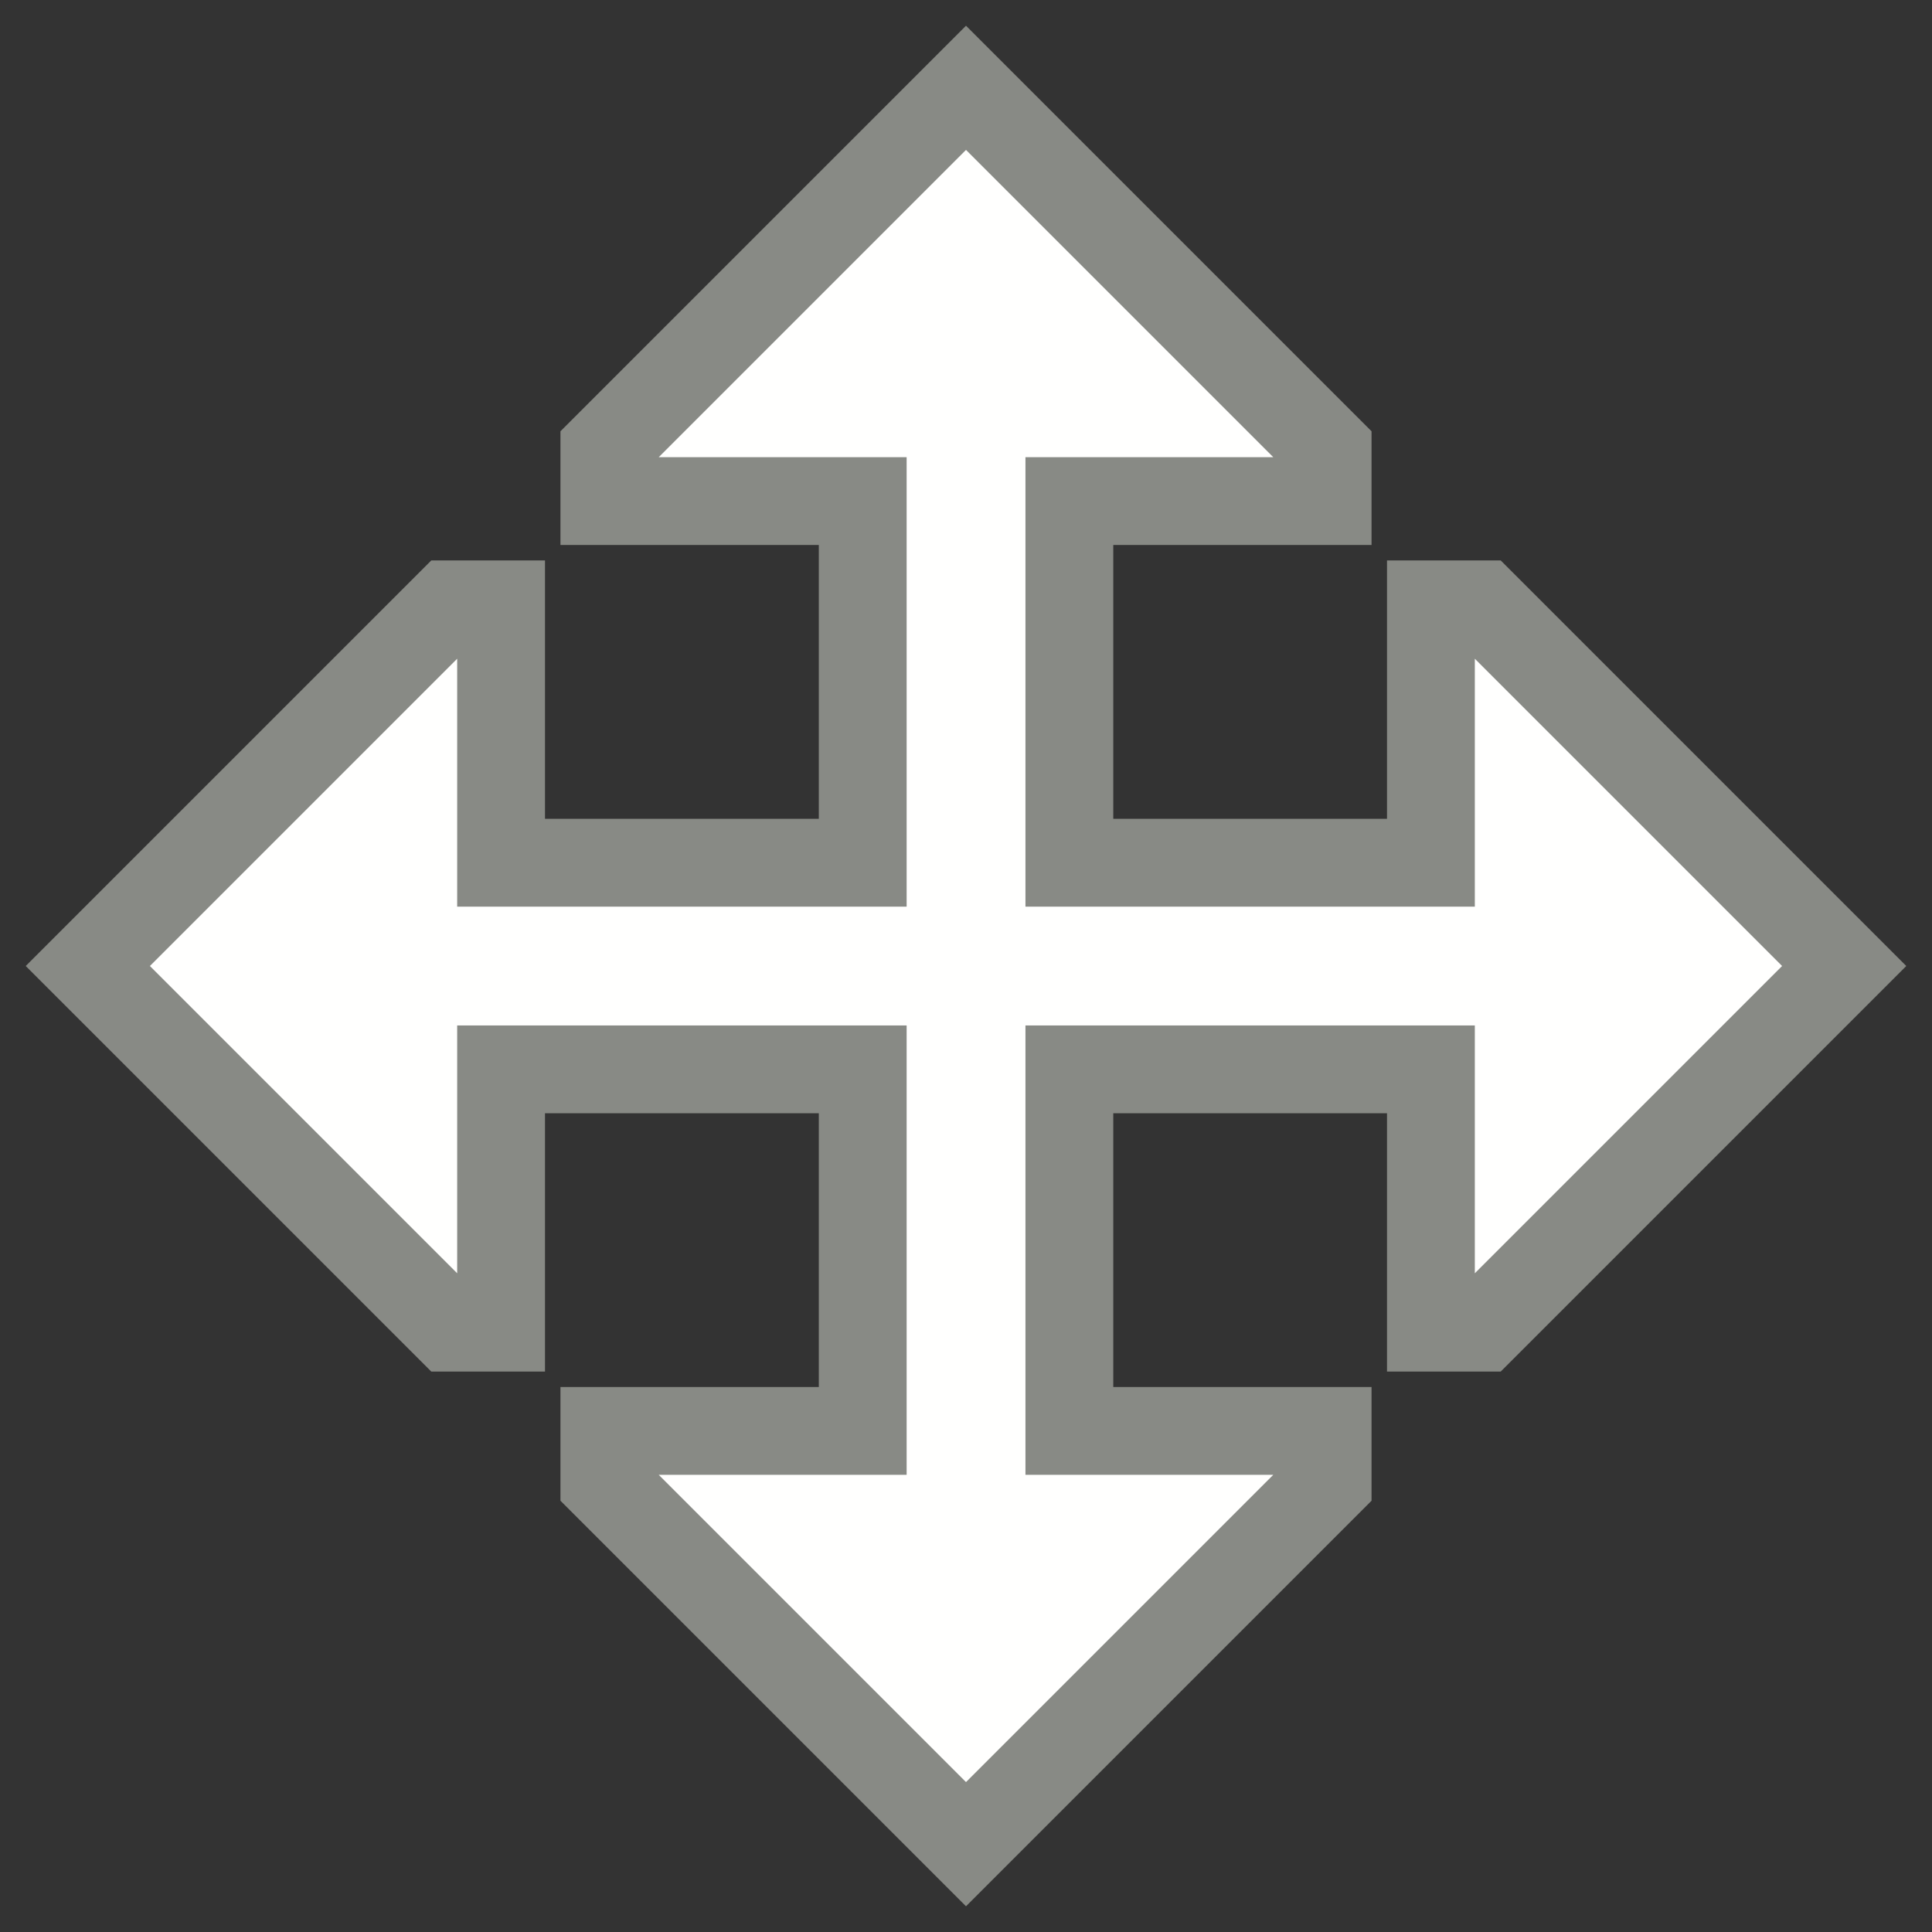 <svg width="22" height="22" viewBox="0 0 22 22" fill="none" xmlns="http://www.w3.org/2000/svg">
<rect x="0" y="0" width="22" height="22" fill="#333333" stroke="none"/>
<path d="M5.706 12.177V15.118H5.118L1 11L5.118 6.882H5.706V9.824H9.824V5.706H6.882V5.118L11 1L15.118 5.118V5.706H12.177V9.824H16.294V6.882H16.882L21 11L16.882 15.118H16.294V12.177H12.177V16.294H15.118V16.882L11 21L6.882 16.882V16.294H9.824V12.177H5.706Z" fill="#FFFFFE" stroke="#888A85" stroke-miterlimit="10"/>
</svg>
